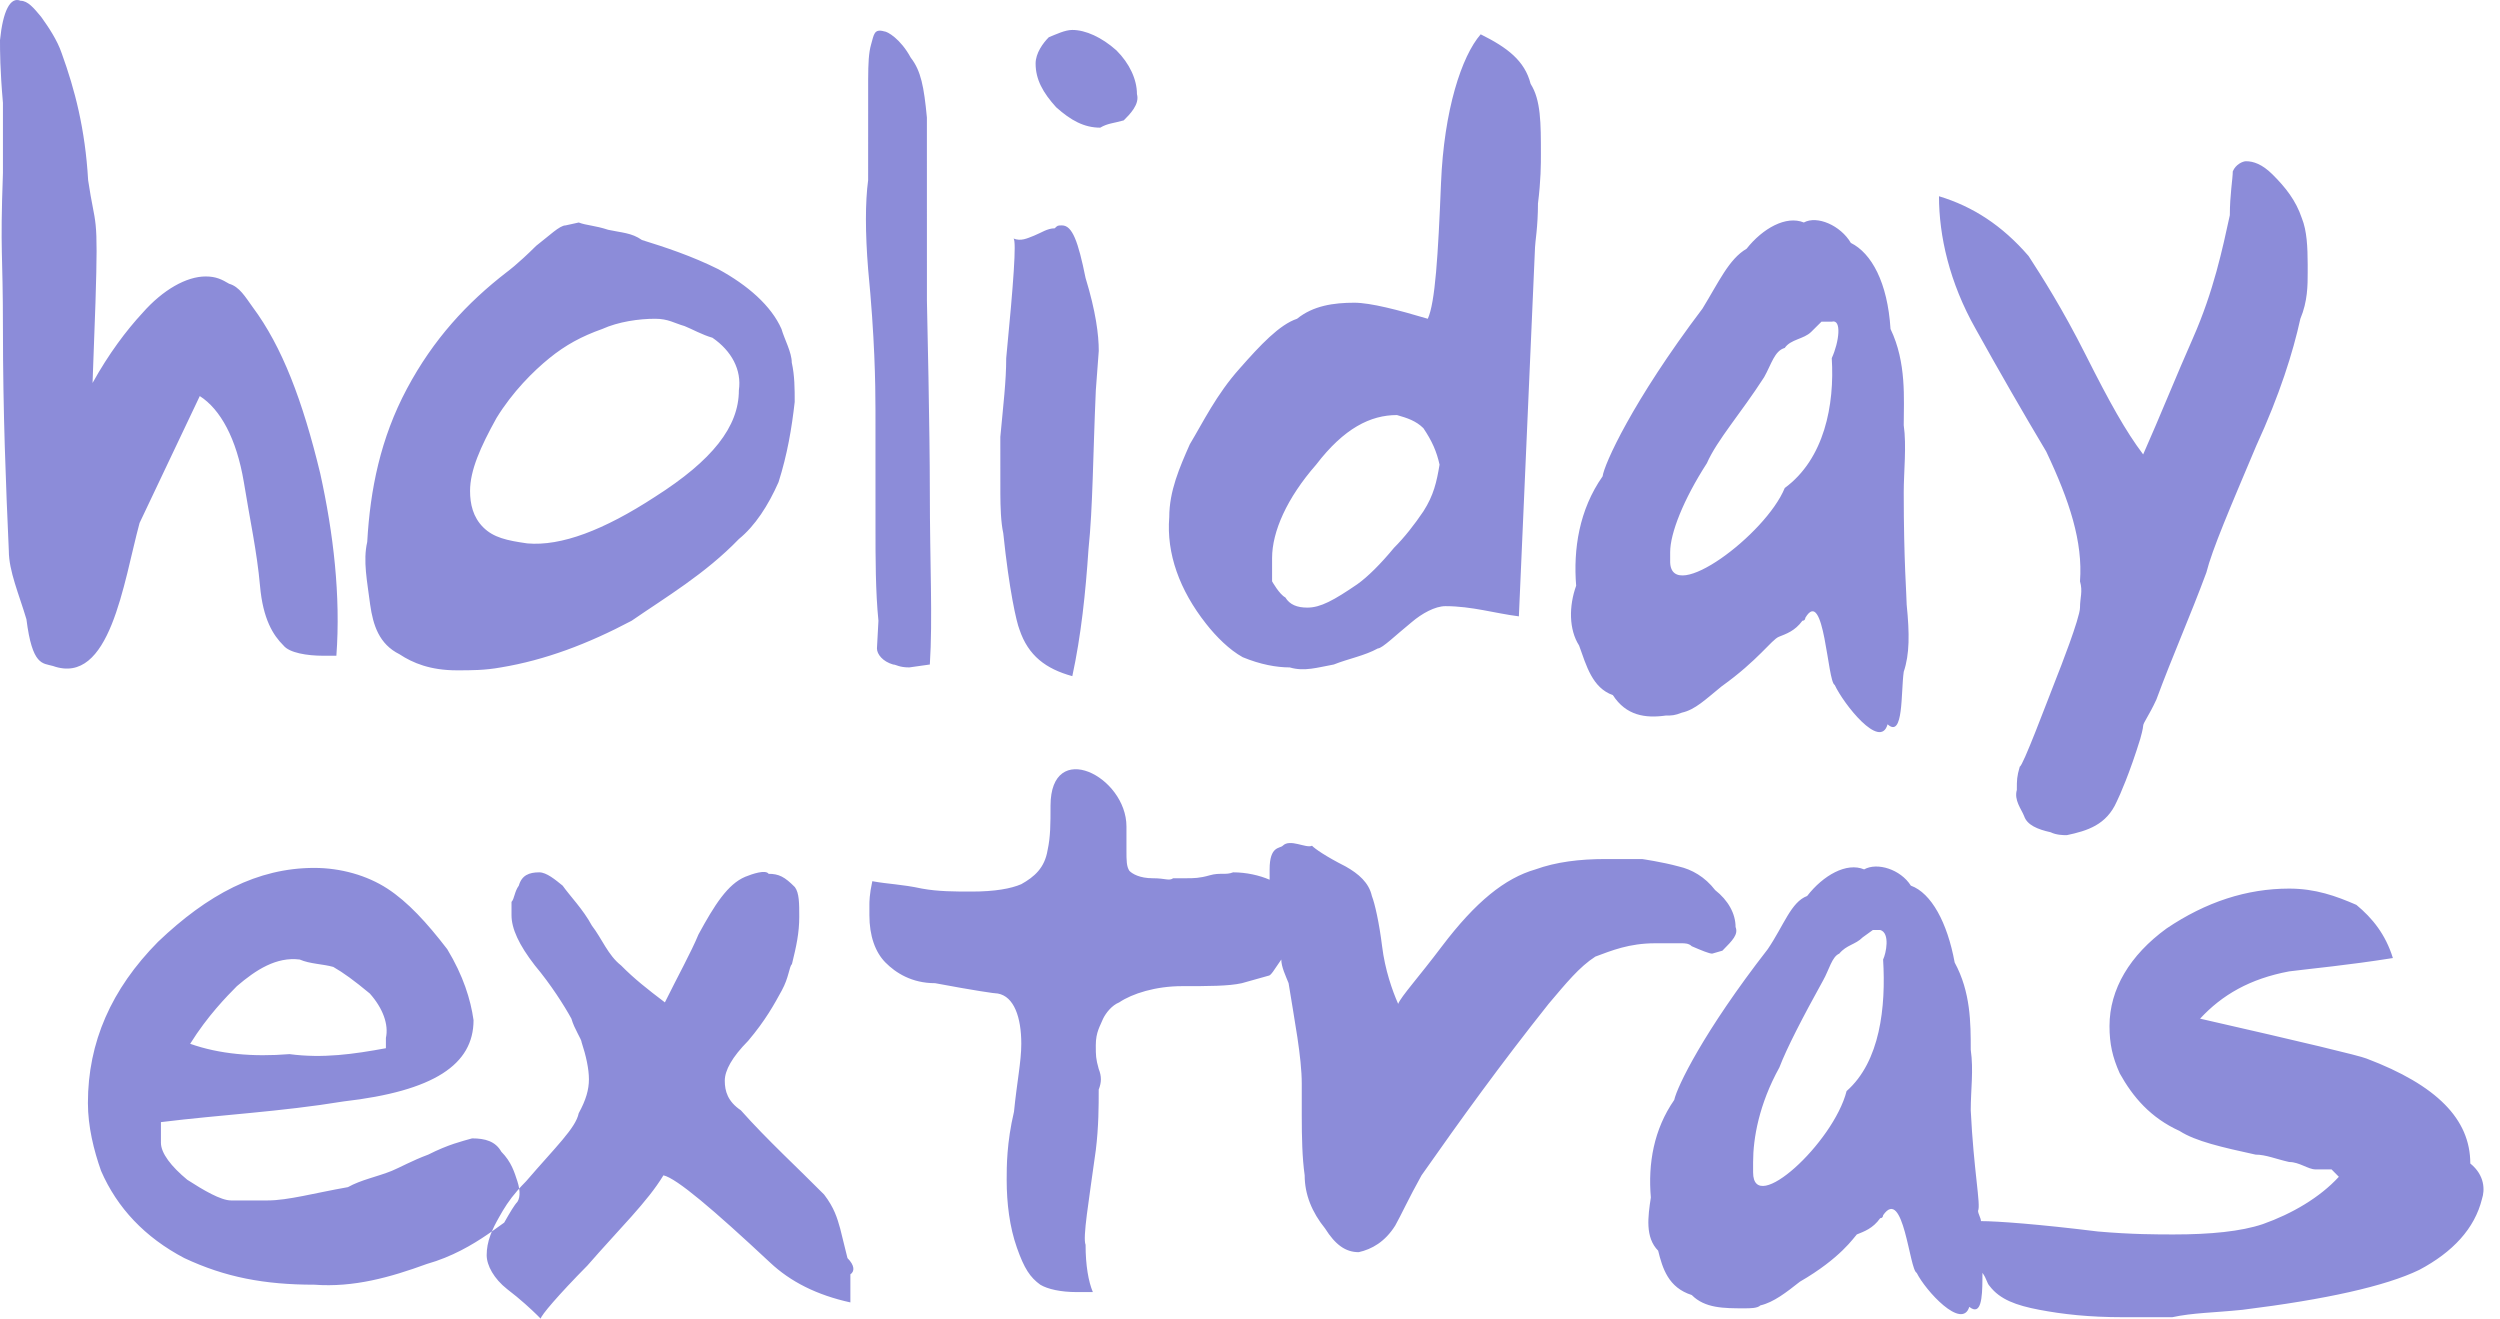 <?xml version="1.0" encoding="UTF-8"?>
<svg width="91px" height="48px" viewBox="0 0 91 48" version="1.1" xmlns="http://www.w3.org/2000/svg" xmlns:xlink="http://www.w3.org/1999/xlink">
    <!-- Generator: Sketch 61 (89581) - https://sketch.com -->
    <title>Holiday extras</title>
    <desc>Created with Sketch.</desc>
    <g id="Symbols" stroke="none" stroke-width="1" fill="none" fill-rule="evenodd">
        <g id="Brands-/-Logos-/-Holiday-Extras" fill="#8C8CD9" fill-rule="nonzero">
            <path d="M27.977,31.807 C28.349,31.807 28.562,31.915 28.934,32.291 C29.093,32.506 29.093,32.883 29.093,33.367 C29.093,33.959 28.987,34.443 28.828,35.089 C28.721,35.196 28.721,35.573 28.455,36.057 C28.19,36.541 27.871,37.133 27.233,37.886 C26.648,38.478 26.382,38.962 26.382,39.339 C26.382,39.715 26.488,40.092 26.967,40.415 C27.924,41.491 29.04,42.513 29.997,43.481 C30.369,43.965 30.476,44.342 30.582,44.718 L30.848,45.794 C31.114,46.063 31.114,46.278 30.954,46.386 L30.954,47.408 C29.731,47.139 28.774,46.655 28.03,45.956 C25.956,44.019 24.627,42.889 24.149,42.782 C23.564,43.75 22.554,44.718 21.384,46.063 C20.321,47.139 19.682,47.892 19.682,48 L19.552,47.87 C19.347,47.669 18.95,47.296 18.46,46.924 C17.981,46.547 17.715,46.063 17.715,45.687 C17.715,45.451 17.757,45.216 17.853,44.954 L17.906,44.822 L17.918,44.815 C18.029,44.736 18.131,44.663 18.223,44.596 L18.353,44.503 C18.566,44.127 18.725,43.858 18.832,43.75 C18.893,43.658 18.919,43.53 18.91,43.378 L18.897,43.266 L18.986,43.168 C19.038,43.113 19.092,43.056 19.151,42.997 C20.214,41.76 20.959,41.06 21.065,40.522 C21.331,40.038 21.437,39.661 21.437,39.285 C21.437,38.908 21.331,38.424 21.171,37.94 C21.171,37.832 20.905,37.456 20.799,37.079 C20.533,36.595 20.055,35.842 19.47,35.142 C18.885,34.389 18.619,33.798 18.619,33.313 L18.619,32.829 C18.725,32.722 18.725,32.453 18.885,32.237 C18.991,31.861 19.257,31.753 19.629,31.753 C19.895,31.753 20.214,32.022 20.48,32.237 C20.746,32.614 21.224,33.098 21.543,33.69 C21.916,34.174 22.128,34.766 22.607,35.142 C23.085,35.627 23.564,36.003 24.202,36.487 C24.68,35.519 25.159,34.658 25.425,34.013 C26.01,32.937 26.488,32.184 27.126,31.915 C27.392,31.807 27.871,31.646 27.977,31.807 Z M69.555,32.237 C70.3,32.506 70.884,33.582 71.15,35.035 C71.735,36.111 71.735,37.241 71.735,38.209 C71.842,38.962 71.735,39.661 71.735,40.415 C71.842,42.62 72.107,43.858 72.001,44.073 C72.001,44.18 72.107,44.342 72.107,44.449 C72.692,44.449 74.181,44.557 76.361,44.826 C77.584,44.934 78.541,44.934 79.126,44.934 C80.455,44.934 81.571,44.826 82.369,44.557 C83.432,44.18 84.443,43.589 85.134,42.835 L84.868,42.566 L84.283,42.566 C84.017,42.566 83.698,42.297 83.326,42.297 C82.848,42.19 82.475,42.028 82.103,42.028 C80.88,41.76 79.923,41.544 79.338,41.168 C78.275,40.684 77.637,39.93 77.158,39.07 C76.893,38.478 76.786,37.994 76.786,37.348 C76.786,36.003 77.531,34.766 78.86,33.798 C80.295,32.829 81.784,32.345 83.326,32.345 C84.283,32.345 85.028,32.614 85.772,32.937 C86.357,33.421 86.835,34.013 87.101,34.873 C85.4,35.142 84.177,35.25 83.326,35.358 C81.891,35.627 80.88,36.218 80.083,37.079 C83.858,37.94 85.878,38.424 86.144,38.532 C88.696,39.5 89.919,40.737 89.919,42.351 C90.451,42.782 90.451,43.32 90.344,43.642 C90.079,44.718 89.281,45.579 88.058,46.225 C86.835,46.816 84.655,47.301 81.625,47.677 C80.561,47.785 79.817,47.785 79.073,47.946 L77.265,47.946 C76.042,47.946 75.085,47.839 74.234,47.677 C73.383,47.516 72.799,47.301 72.426,46.816 C72.32,46.709 72.32,46.547 72.161,46.332 L72.16,46.56 C72.156,47.245 72.113,47.909 71.682,47.57 C71.416,48.43 70.087,46.978 69.768,46.332 C69.502,46.225 69.289,43.158 68.545,44.234 C68.545,44.234 68.545,44.342 68.439,44.342 C68.173,44.718 67.854,44.826 67.588,44.934 C67.482,45.041 67.003,45.794 65.514,46.655 C65.036,47.032 64.557,47.408 64.079,47.516 C63.972,47.623 63.707,47.623 63.494,47.623 C62.75,47.623 62.058,47.623 61.58,47.139 C60.729,46.87 60.516,46.171 60.357,45.525 C59.878,45.041 59.985,44.288 60.091,43.589 C59.985,42.351 60.197,41.114 60.942,40.038 C61.048,39.554 62.005,37.563 64.345,34.551 C64.93,33.69 65.195,32.829 65.78,32.614 C66.365,31.861 67.216,31.377 67.854,31.646 C68.332,31.377 69.183,31.646 69.555,32.237 Z M41.003,30.085 L41.003,30.946 C41.003,31.323 41.003,31.538 41.11,31.699 C41.216,31.807 41.482,31.968 41.96,31.968 C42.439,31.968 42.545,32.076 42.705,31.968 L43.183,31.968 C43.449,31.968 43.662,31.968 44.034,31.861 C44.406,31.753 44.619,31.861 44.885,31.753 C45.363,31.753 45.842,31.861 46.214,32.022 L46.214,31.646 C46.214,30.785 46.586,30.892 46.692,30.785 C46.958,30.516 47.543,30.892 47.756,30.785 C47.862,30.892 48.234,31.161 48.979,31.538 C49.457,31.807 49.829,32.13 49.936,32.614 C50.042,32.883 50.202,33.582 50.308,34.443 C50.414,35.304 50.68,36.057 50.893,36.541 C50.999,36.272 51.637,35.573 52.488,34.443 C53.711,32.829 54.774,31.968 55.891,31.646 C56.635,31.377 57.486,31.269 58.443,31.269 L59.772,31.269 C59.772,31.269 60.516,31.377 61.101,31.538 C61.58,31.646 62.058,31.915 62.431,32.399 C62.909,32.775 63.175,33.26 63.175,33.744 C63.281,34.013 63.069,34.228 62.696,34.604 L62.324,34.712 C62.218,34.712 61.952,34.604 61.58,34.443 C61.474,34.335 61.314,34.335 61.208,34.335 L60.251,34.335 C59.294,34.335 58.656,34.604 58.071,34.82 C57.486,35.196 57.007,35.788 56.369,36.541 C54.615,38.747 53.179,40.737 51.744,42.782 C51.265,43.642 50.999,44.234 50.786,44.611 C50.414,45.203 49.936,45.472 49.457,45.579 C48.979,45.579 48.607,45.31 48.234,44.718 C47.756,44.127 47.49,43.481 47.49,42.782 C47.399,42.136 47.386,41.411 47.384,40.608 L47.384,39.446 C47.384,38.478 47.118,37.133 46.905,35.788 C46.799,35.519 46.639,35.196 46.639,34.927 C46.373,35.304 46.267,35.519 46.161,35.519 L45.204,35.788 C44.725,35.896 43.981,35.896 43.024,35.896 C42.067,35.896 41.216,36.165 40.738,36.487 C40.472,36.595 40.259,36.864 40.153,37.079 C40.046,37.348 39.887,37.563 39.887,38.047 C39.887,38.424 39.887,38.532 39.993,38.908 C40.099,39.177 40.099,39.392 39.993,39.661 C39.993,40.253 39.993,41.006 39.887,41.867 C39.621,43.804 39.408,45.041 39.515,45.31 C39.515,46.063 39.621,46.655 39.78,47.032 L39.196,47.032 C38.611,47.032 38.132,46.924 37.866,46.763 C37.494,46.494 37.281,46.171 37.016,45.418 C36.75,44.665 36.643,43.804 36.643,42.943 C36.643,42.459 36.643,41.598 36.909,40.468 C37.016,39.392 37.175,38.639 37.175,37.994 C37.175,37.025 36.909,36.272 36.324,36.165 C36.218,36.165 35.474,36.057 34.038,35.788 C33.187,35.788 32.603,35.411 32.23,35.035 C31.858,34.658 31.646,34.066 31.646,33.313 L31.646,32.937 C31.646,32.829 31.646,32.56 31.752,32.076 C32.337,32.184 32.815,32.184 33.56,32.345 C34.145,32.453 34.783,32.453 35.367,32.453 C36.218,32.453 36.803,32.345 37.175,32.184 C37.654,31.915 38.026,31.592 38.132,30.946 C38.239,30.462 38.239,29.978 38.239,29.332 C38.239,26.858 41.003,28.256 41.003,30.085 Z M11.441,31.592 C12.398,31.592 13.355,31.861 14.1,32.345 C14.844,32.829 15.535,33.582 16.28,34.551 C16.865,35.519 17.13,36.38 17.237,37.133 C17.237,38.747 15.801,39.715 12.505,40.092 C10.218,40.468 8.038,40.576 5.858,40.845 L5.858,41.598 C5.858,41.975 6.231,42.459 6.816,42.943 C7.4,43.32 8.038,43.696 8.411,43.696 L9.74,43.696 C10.484,43.696 11.441,43.427 12.664,43.212 C13.143,42.943 13.728,42.835 14.259,42.62 C14.525,42.513 15.004,42.244 15.588,42.028 C16.333,41.652 16.811,41.544 17.184,41.437 C17.662,41.437 18.034,41.544 18.247,41.921 C18.619,42.297 18.725,42.674 18.832,42.997 C18.862,43.089 18.884,43.177 18.897,43.259 L18.897,43.266 L18.841,43.329 C18.524,43.692 18.348,43.981 18.166,44.307 L18.087,44.449 C18.021,44.57 17.964,44.685 17.917,44.794 L17.906,44.822 L17.743,44.936 C17.197,45.308 16.456,45.749 15.535,46.009 C14.206,46.494 12.877,46.87 11.441,46.763 C9.633,46.763 8.198,46.494 6.709,45.794 C5.274,45.041 4.263,43.965 3.679,42.62 C3.413,41.867 3.2,41.006 3.2,40.146 C3.2,37.94 4.051,36.003 5.752,34.282 C7.56,32.56 9.368,31.592 11.441,31.592 Z M68.439,33.851 L68.173,33.851 L67.801,34.12 C67.535,34.389 67.216,34.389 66.95,34.712 C66.684,34.82 66.578,35.304 66.365,35.68 C65.621,37.025 65.036,38.155 64.77,38.854 C64.026,40.199 63.813,41.437 63.813,42.297 L63.813,42.674 C63.813,44.288 66.737,41.598 67.216,39.715 C68.439,38.639 68.651,36.649 68.545,34.927 C68.651,34.712 68.811,33.959 68.439,33.851 Z M8.623,35.896 C8.251,36.272 7.56,36.972 6.922,37.994 C7.985,38.37 9.208,38.478 10.537,38.37 C11.76,38.532 12.877,38.37 14.047,38.155 L14.047,37.779 C14.153,37.294 13.94,36.703 13.462,36.165 C12.877,35.68 12.505,35.411 12.132,35.196 C11.76,35.089 11.282,35.089 10.91,34.927 C10.059,34.82 9.314,35.304 8.623,35.896 Z M81.754,5.869 C82.022,5.869 82.342,5.975 82.717,6.347 C83.198,6.824 83.572,7.302 83.786,7.939 C83.973,8.404 83.997,8.991 84,9.628 L84,9.904 C84,10.382 84,10.966 83.733,11.603 C83.465,12.824 82.984,14.364 82.129,16.223 C81.166,18.506 80.525,19.993 80.311,20.842 C79.722,22.435 79.081,23.869 78.493,25.462 C78.225,26.046 78.011,26.311 78.011,26.418 C78.011,26.418 78.011,26.524 77.905,26.896 C77.53,28.117 77.156,28.966 77.049,29.179 C76.675,30.028 75.98,30.241 75.231,30.4 C75.124,30.4 74.857,30.4 74.643,30.294 C74.162,30.188 73.787,30.028 73.68,29.71 C73.574,29.444 73.306,29.126 73.413,28.754 C73.413,28.382 73.413,28.276 73.52,27.904 C73.627,27.904 74.482,25.621 74.857,24.665 C74.964,24.4 75.712,22.488 75.712,22.117 C75.712,21.745 75.819,21.533 75.712,21.161 C75.819,19.727 75.338,18.241 74.482,16.435 C73.627,15.002 72.771,13.515 71.916,11.975 C70.954,10.276 70.579,8.577 70.579,7.143 C71.809,7.515 72.878,8.205 73.841,9.32 C74.322,10.063 75.071,11.232 75.926,12.931 C76.782,14.63 77.37,15.692 78.011,16.541 C78.6,15.214 79.241,13.621 79.829,12.294 C80.578,10.594 80.899,9.055 81.166,7.833 C81.166,7.09 81.273,6.506 81.273,6.24 C81.38,5.975 81.647,5.869 81.754,5.869 Z M67.371,8.842 C68.12,9.214 68.708,10.276 68.815,11.975 C69.403,13.196 69.296,14.524 69.296,15.479 C69.403,16.223 69.296,17.179 69.296,17.922 C69.296,20.471 69.403,21.692 69.403,22.01 C69.51,23.072 69.51,23.816 69.296,24.453 C69.189,25.196 69.296,26.896 68.708,26.365 C68.44,27.32 67.104,25.621 66.783,24.931 C66.516,24.825 66.409,21.32 65.714,22.488 C65.714,22.488 65.714,22.595 65.607,22.595 C65.339,22.966 65.018,23.072 64.751,23.179 C64.484,23.285 64.003,24.028 62.666,24.984 C62.078,25.462 61.703,25.834 61.222,25.94 C60.955,26.046 60.848,26.046 60.634,26.046 C59.885,26.152 59.19,26.046 58.709,25.303 C57.961,25.037 57.747,24.241 57.479,23.497 C57.105,22.913 57.105,22.064 57.372,21.32 C57.265,19.993 57.479,18.559 58.335,17.338 C58.388,16.913 59.404,14.63 61.971,11.232 C62.559,10.276 62.933,9.426 63.575,9.055 C64.163,8.311 65.018,7.833 65.66,8.099 C66.141,7.833 66.997,8.205 67.371,8.842 Z M38.658,8.205 C39.032,8.205 39.246,8.789 39.514,10.116 C39.888,11.338 39.995,12.187 39.995,12.771 L39.888,14.205 C39.781,16.648 39.781,18.453 39.621,19.993 C39.514,21.586 39.353,23.126 39.032,24.612 C38.07,24.347 37.428,23.869 37.108,22.913 C37.001,22.648 36.733,21.479 36.519,19.409 C36.43,19.01 36.415,18.428 36.413,17.968 L36.412,15.904 C36.519,14.736 36.626,13.886 36.626,13.037 C36.894,10.276 37.001,8.789 36.894,8.683 C37.161,8.789 37.375,8.683 37.642,8.577 C37.91,8.47 38.123,8.311 38.391,8.311 C38.498,8.205 38.498,8.205 38.658,8.205 Z M21.067,8.099 C21.334,8.205 21.655,8.205 22.136,8.364 C22.617,8.47 22.992,8.47 23.366,8.736 C24.222,9.001 25.184,9.32 26.146,9.798 C27.216,10.382 28.071,11.125 28.446,11.975 C28.553,12.347 28.82,12.824 28.82,13.196 C28.927,13.674 28.927,14.152 28.927,14.63 C28.82,15.586 28.659,16.541 28.339,17.55 C27.964,18.4 27.483,19.143 26.895,19.621 C25.665,20.895 24.222,21.745 22.992,22.595 C21.388,23.444 19.837,24.028 18.233,24.294 C17.645,24.4 17.164,24.4 16.629,24.4 C15.666,24.4 15.025,24.134 14.544,23.816 C13.795,23.444 13.581,22.754 13.474,22.01 C13.367,21.161 13.207,20.418 13.367,19.727 C13.474,17.816 13.849,15.957 14.811,14.152 C15.773,12.347 17.003,11.019 18.447,9.904 C18.447,9.904 18.821,9.639 19.516,8.948 C19.997,8.577 20.372,8.205 20.586,8.205 L21.067,8.099 Z M53.897,1.249 C54.859,1.727 55.501,2.205 55.715,3.054 C56.089,3.638 56.089,4.488 56.089,5.603 C56.089,5.975 56.089,6.559 55.982,7.408 C55.982,8.258 55.875,8.842 55.875,9.001 L55.287,22.435 C54.432,22.329 53.576,22.064 52.614,22.064 C52.239,22.064 51.758,22.329 51.384,22.648 C50.796,23.126 50.314,23.603 50.154,23.603 C49.673,23.869 49.085,23.975 48.55,24.188 C47.962,24.294 47.481,24.453 46.946,24.294 C46.465,24.294 45.877,24.188 45.235,23.922 C44.754,23.657 44.272,23.179 43.898,22.701 C42.936,21.479 42.454,20.152 42.561,18.825 C42.561,17.869 42.936,17.019 43.31,16.17 C43.791,15.373 44.272,14.364 45.128,13.409 C45.877,12.559 46.572,11.816 47.213,11.603 C47.801,11.125 48.55,11.019 49.299,11.019 C49.887,11.019 50.903,11.285 51.972,11.603 C52.239,11.019 52.346,9.32 52.453,6.665 C52.56,4.01 53.202,2.046 53.897,1.249 Z M0.749,0.028 C1.016,0.028 1.23,0.293 1.497,0.612 C1.764,0.984 2.085,1.461 2.246,1.939 C2.727,3.267 3.101,4.7 3.208,6.559 C3.475,8.364 3.582,7.621 3.475,11.019 L3.369,13.94 C3.957,12.878 4.598,12.028 5.187,11.391 C5.935,10.541 6.791,10.063 7.486,10.063 C7.86,10.063 8.074,10.17 8.341,10.329 C8.715,10.435 8.929,10.807 9.197,11.178 C10.266,12.612 11.015,14.577 11.656,17.232 C12.137,19.409 12.405,21.692 12.244,23.869 L11.763,23.869 C11.175,23.869 10.533,23.763 10.32,23.497 C9.945,23.126 9.571,22.541 9.464,21.32 C9.357,20.099 9.09,18.878 8.876,17.55 C8.609,15.957 8.02,14.895 7.272,14.417 C6.523,16.01 5.828,17.444 5.08,19.037 C4.491,21.214 4.01,24.984 1.925,24.241 C1.551,24.134 1.176,24.241 0.962,22.541 C0.695,21.639 0.321,20.789 0.321,20.046 C0.214,17.656 0.107,15.002 0.107,11.975 C0.107,9.055 -1.42108547e-13,9.32 0.107,6.293 L0.107,3.745 C-1.42108547e-13,2.523 -1.42108547e-13,1.833 -1.42108547e-13,1.461 C0.107,0.4 0.374,-0.131 0.749,0.028 Z M32.188,1.143 C32.295,1.143 32.777,1.408 33.151,2.099 C33.525,2.577 33.632,3.161 33.739,4.276 L33.74,10.95 C33.75,11.393 33.846,15.658 33.846,17.922 C33.846,20.471 33.953,22.541 33.846,24.188 L33.097,24.294 C32.723,24.294 32.616,24.188 32.509,24.188 C32.135,24.081 31.921,23.816 31.921,23.603 L31.975,22.595 C31.868,21.533 31.868,20.311 31.868,19.196 L31.867,14.935 C31.865,13.94 31.843,12.308 31.6,9.798 C31.493,8.47 31.493,7.355 31.6,6.559 L31.601,2.892 C31.604,2.3 31.62,1.925 31.707,1.621 C31.814,1.249 31.814,1.037 32.188,1.143 Z M50.849,15.108 C49.887,15.108 48.924,15.586 47.908,16.913 C46.839,18.134 46.304,19.356 46.304,20.311 L46.304,21.161 C46.304,21.161 46.572,21.639 46.785,21.745 C46.946,22.01 47.213,22.117 47.588,22.117 C48.069,22.117 48.55,21.851 49.405,21.267 C49.78,21.002 50.261,20.524 50.742,19.94 C51.116,19.568 51.491,19.09 51.812,18.612 C52.186,18.028 52.293,17.55 52.4,16.913 C52.293,16.435 52.132,16.063 51.812,15.586 C51.544,15.32 51.223,15.214 50.849,15.108 Z M66.676,11.709 L66.302,11.709 L65.927,12.081 C65.66,12.347 65.179,12.347 64.965,12.665 C64.591,12.771 64.484,13.249 64.216,13.727 C63.361,15.055 62.505,16.01 62.131,16.86 C61.276,18.187 60.794,19.409 60.794,20.099 L60.794,20.471 C60.848,22.01 64.27,19.462 64.965,17.763 C66.409,16.701 66.783,14.736 66.676,13.037 C66.943,12.453 67.05,11.603 66.676,11.709 Z M23.847,11.603 C23.259,11.603 22.511,11.709 21.922,11.975 C21.174,12.24 20.586,12.559 19.997,13.037 C19.409,13.515 18.661,14.258 18.073,15.214 C17.484,16.276 17.11,17.125 17.11,17.869 C17.11,18.347 17.217,18.825 17.591,19.196 C17.966,19.568 18.447,19.674 19.195,19.78 C20.425,19.887 21.976,19.302 23.847,18.081 C25.933,16.754 26.895,15.532 26.895,14.205 C27.002,13.462 26.628,12.771 25.933,12.294 C25.558,12.187 25.184,11.975 24.917,11.869 C24.542,11.763 24.328,11.603 23.847,11.603 Z M39.032,1.09 C39.514,1.09 40.102,1.355 40.637,1.833 C41.118,2.311 41.385,2.895 41.385,3.426 C41.492,3.798 41.118,4.169 40.904,4.382 C40.53,4.488 40.316,4.488 40.048,4.647 C39.46,4.647 38.979,4.382 38.444,3.904 C37.963,3.373 37.696,2.895 37.696,2.311 C37.696,1.939 37.963,1.568 38.177,1.355 C38.444,1.249 38.765,1.09 39.032,1.09 Z" id="Holiday-extras"></path>
        </g>
    </g>
</svg>